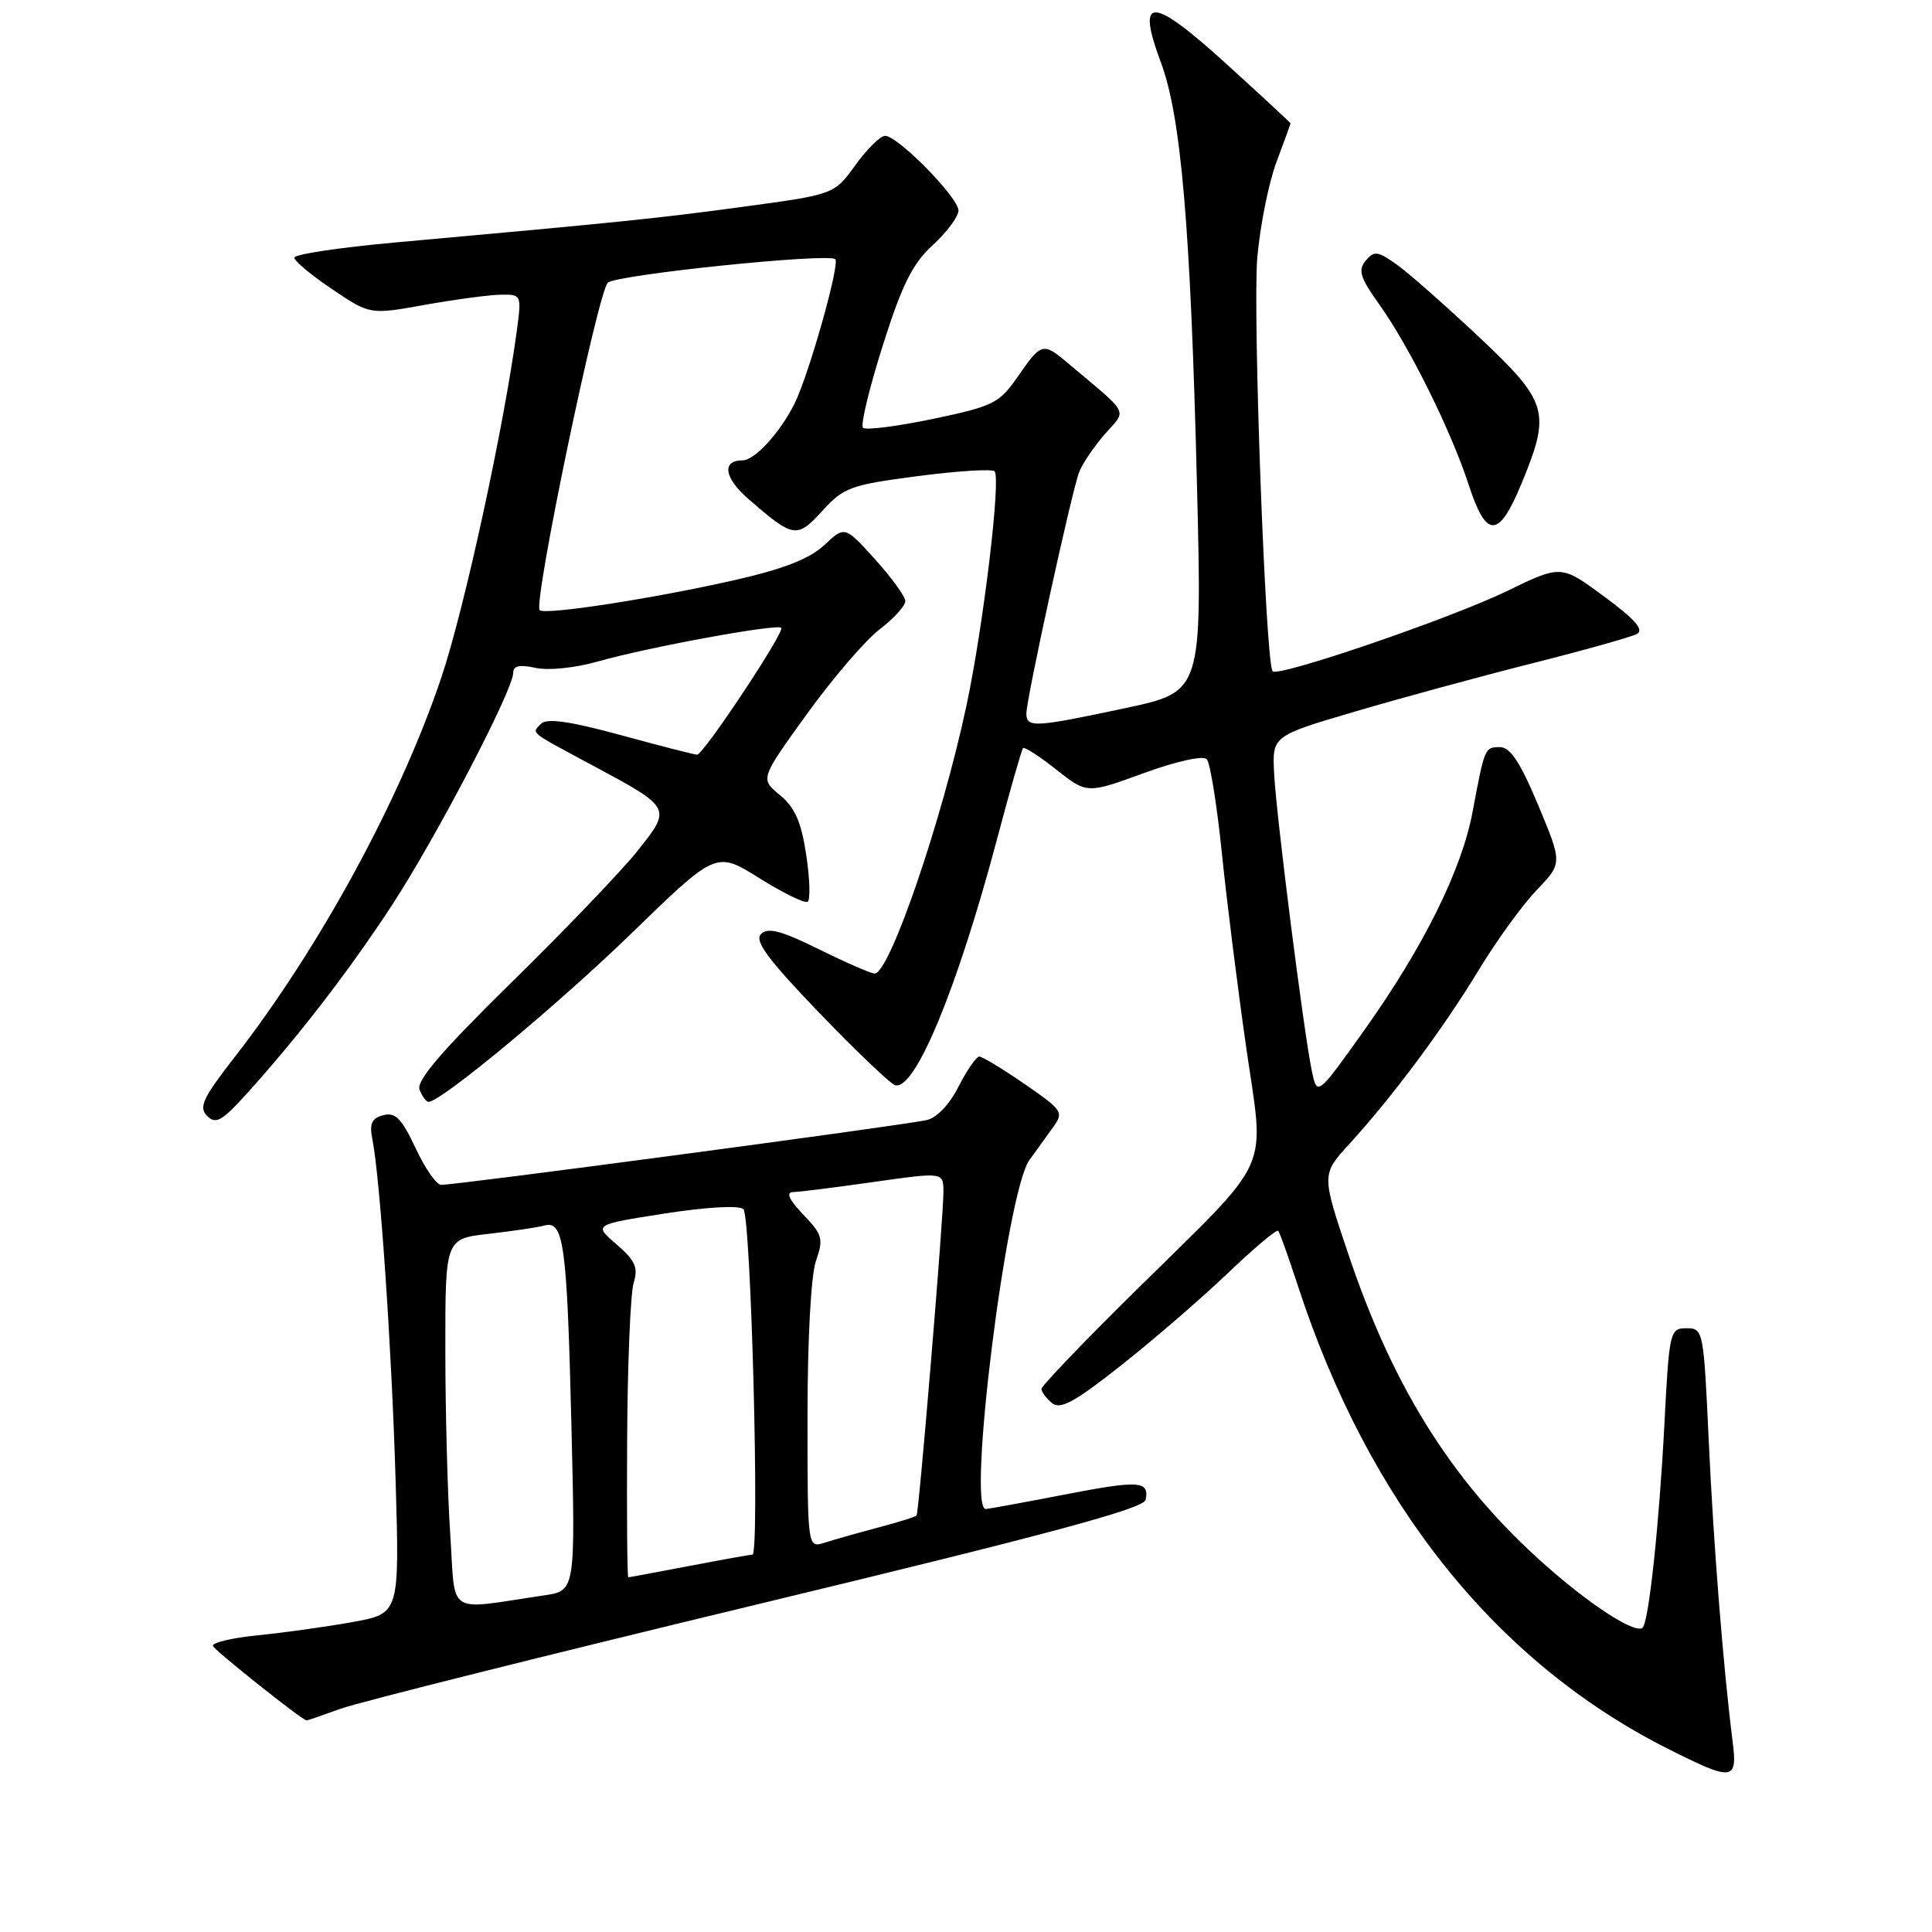 <?xml version="1.0" encoding="UTF-8" standalone="no"?>
<!DOCTYPE svg PUBLIC "-//W3C//DTD SVG 1.1//EN" "http://www.w3.org/Graphics/SVG/1.1/DTD/svg11.dtd" >
<svg xmlns="http://www.w3.org/2000/svg" xmlns:xlink="http://www.w3.org/1999/xlink" version="1.1" viewBox="0 0 256 256">
 <g >
 <path fill="currentColor"
d=" M 229.58 230.75 C 228.35 221.05 227.04 204.59 226.41 190.75 C 225.74 176.29 225.69 176.00 223.47 176.00 C 221.27 176.00 221.18 176.36 220.54 188.75 C 219.85 202.01 218.48 214.85 217.66 215.67 C 216.83 216.50 211.68 213.32 206.00 208.46 C 193.13 197.45 184.84 184.62 178.61 166.03 C 175.11 155.61 175.11 155.61 178.82 151.55 C 184.49 145.36 191.27 136.25 195.96 128.50 C 198.29 124.65 201.74 119.90 203.62 117.94 C 207.03 114.38 207.03 114.38 203.82 106.69 C 201.47 101.06 200.12 99.00 198.77 99.00 C 196.74 99.00 196.72 99.04 195.14 107.50 C 193.70 115.23 188.66 125.41 180.80 136.47 C 174.53 145.27 174.53 145.27 173.82 141.88 C 172.75 136.74 169.12 108.17 168.83 102.51 C 168.57 97.52 168.57 97.52 179.53 94.29 C 185.57 92.51 196.12 89.64 203.00 87.90 C 209.88 86.17 216.12 84.41 216.89 84.01 C 217.89 83.47 216.68 82.08 212.57 79.05 C 206.86 74.83 206.86 74.83 199.68 78.32 C 192.23 81.94 169.41 89.75 168.63 88.95 C 167.70 88.00 165.97 41.35 166.60 34.11 C 166.97 29.92 168.10 24.25 169.13 21.50 C 170.16 18.75 171.00 16.43 171.00 16.34 C 171.00 16.26 167.16 12.70 162.46 8.43 C 152.54 -0.57 150.51 -0.61 153.82 8.26 C 156.50 15.41 157.76 30.10 158.60 64.08 C 159.29 91.66 159.29 91.66 149.11 93.83 C 137.07 96.40 136.00 96.45 136.00 94.55 C 136.00 92.58 142.01 65.09 143.00 62.54 C 143.44 61.42 144.97 59.15 146.42 57.50 C 149.34 54.16 149.87 55.15 141.24 47.90 C 138.23 45.37 137.92 45.46 134.87 49.89 C 132.41 53.44 131.66 53.82 123.61 55.51 C 118.86 56.50 114.70 57.03 114.35 56.68 C 114.00 56.33 115.18 51.44 116.96 45.82 C 119.53 37.70 120.91 34.94 123.60 32.47 C 125.47 30.76 127.00 28.70 127.00 27.89 C 127.00 26.17 118.97 18.00 117.28 18.00 C 116.65 18.00 114.88 19.75 113.34 21.88 C 110.55 25.76 110.55 25.76 98.53 27.39 C 87.05 28.94 82.83 29.38 52.25 32.14 C 44.96 32.80 39.00 33.70 39.00 34.14 C 39.00 34.59 41.26 36.47 44.01 38.32 C 49.02 41.70 49.02 41.70 56.26 40.40 C 60.24 39.69 64.77 39.08 66.31 39.05 C 69.09 39.00 69.12 39.05 68.49 43.75 C 66.80 56.43 61.56 80.57 58.52 89.65 C 53.10 105.84 42.36 125.59 31.10 140.06 C 26.88 145.48 26.30 146.71 27.44 147.86 C 28.59 149.01 29.40 148.56 32.65 144.97 C 39.54 137.34 46.23 128.67 51.90 120.00 C 57.75 111.06 67.99 91.44 68.00 89.17 C 68.00 88.22 68.84 88.03 70.98 88.50 C 72.68 88.87 76.23 88.50 79.23 87.65 C 85.77 85.78 102.96 82.62 103.52 83.19 C 104.03 83.70 93.21 100.00 92.37 100.00 C 92.04 100.00 87.50 98.84 82.27 97.41 C 75.52 95.57 72.47 95.13 71.70 95.90 C 70.41 97.19 69.96 96.83 78.50 101.41 C 89.02 107.06 89.01 107.04 84.51 112.70 C 82.42 115.34 74.91 123.18 67.83 130.12 C 58.57 139.21 55.14 143.20 55.59 144.37 C 55.93 145.27 56.47 146.00 56.79 146.00 C 58.44 146.00 73.89 133.17 83.70 123.65 C 94.89 112.78 94.89 112.78 100.60 116.35 C 103.75 118.32 106.63 119.73 107.01 119.49 C 107.39 119.26 107.31 116.46 106.83 113.28 C 106.17 108.89 105.32 106.98 103.34 105.35 C 100.72 103.20 100.72 103.20 106.93 94.60 C 110.34 89.87 114.68 84.82 116.57 83.38 C 118.46 81.94 119.98 80.25 119.96 79.63 C 119.94 79.01 118.12 76.52 115.93 74.09 C 111.94 69.68 111.94 69.68 109.22 72.23 C 107.30 74.03 103.86 75.38 97.50 76.83 C 86.66 79.30 72.20 81.53 71.51 80.85 C 70.62 79.95 79.25 38.53 80.55 37.45 C 81.86 36.38 109.83 33.49 110.68 34.35 C 111.32 34.99 107.15 49.74 105.27 53.50 C 103.33 57.37 100.00 61.00 98.38 61.00 C 95.61 61.00 95.95 63.32 99.14 66.09 C 105.15 71.32 105.59 71.39 108.97 67.69 C 111.78 64.59 112.71 64.25 121.59 63.09 C 126.86 62.40 131.45 62.11 131.78 62.45 C 132.66 63.33 130.31 82.91 128.06 93.50 C 124.83 108.68 117.87 129.00 115.90 129.00 C 115.42 129.00 112.11 127.56 108.53 125.79 C 103.53 123.32 101.75 122.85 100.84 123.76 C 99.93 124.67 101.72 127.09 108.57 134.22 C 113.48 139.32 118.00 143.63 118.62 143.80 C 121.26 144.50 126.85 131.00 132.12 111.16 C 133.82 104.75 135.37 99.33 135.56 99.13 C 135.75 98.93 137.74 100.21 139.97 101.98 C 144.03 105.19 144.03 105.19 151.56 102.44 C 155.93 100.85 159.44 100.08 159.91 100.60 C 160.35 101.09 161.25 106.67 161.90 113.00 C 162.54 119.33 164.00 130.90 165.12 138.73 C 167.57 155.77 168.88 152.87 150.59 170.91 C 143.66 177.73 138.00 183.64 138.00 184.04 C 138.00 184.43 138.63 185.28 139.39 185.91 C 140.50 186.83 142.39 185.79 148.64 180.85 C 152.96 177.43 159.31 171.94 162.75 168.65 C 166.19 165.36 169.17 162.86 169.37 163.09 C 169.57 163.31 170.76 166.65 172.02 170.50 C 181.40 199.20 198.24 220.25 221.00 231.72 C 229.64 236.07 230.25 236.00 229.58 230.75 Z  M 45.12 226.42 C 47.53 225.55 72.45 219.31 100.50 212.55 C 138.95 203.29 151.58 199.89 151.81 198.73 C 152.31 196.20 150.96 196.12 141.00 198.05 C 135.78 199.06 131.10 199.92 130.62 199.95 C 128.11 200.10 133.37 157.95 136.39 153.73 C 137.27 152.50 138.68 150.55 139.52 149.39 C 140.99 147.38 140.82 147.12 135.77 143.64 C 132.86 141.64 130.16 140.00 129.76 140.00 C 129.37 140.00 128.13 141.79 127.01 143.98 C 125.78 146.40 124.09 148.15 122.74 148.43 C 118.71 149.25 60.60 157.00 58.45 157.00 C 57.84 157.00 56.31 154.81 55.06 152.12 C 53.22 148.20 52.38 147.35 50.79 147.77 C 49.25 148.17 48.93 148.88 49.34 150.95 C 50.36 156.06 51.90 178.61 52.42 196.15 C 52.94 213.80 52.94 213.80 46.72 214.93 C 43.30 215.55 37.67 216.33 34.22 216.68 C 30.76 217.02 28.06 217.66 28.22 218.10 C 28.43 218.70 39.89 227.82 40.62 227.97 C 40.69 227.99 42.72 227.29 45.12 226.42 Z  M 201.64 64.00 C 205.52 54.58 205.14 53.28 195.96 44.64 C 191.53 40.48 186.63 36.16 185.07 35.05 C 182.55 33.26 182.08 33.20 180.96 34.54 C 179.92 35.80 180.22 36.78 182.72 40.28 C 186.72 45.86 192.29 57.10 194.62 64.27 C 196.96 71.44 198.60 71.38 201.64 64.00 Z  M 59.66 203.31 C 59.30 197.92 59.01 186.89 59.01 178.82 C 59.00 164.14 59.00 164.14 64.75 163.49 C 67.91 163.13 71.23 162.64 72.13 162.39 C 74.70 161.68 75.13 164.85 75.71 188.64 C 76.25 210.78 76.25 210.78 72.13 211.39 C 58.92 213.34 60.39 214.29 59.66 203.31 Z  M 83.10 190.75 C 83.15 180.71 83.54 171.38 83.96 170.00 C 84.59 167.95 84.18 167.03 81.69 164.88 C 78.65 162.27 78.65 162.27 88.07 160.80 C 93.59 159.94 97.91 159.69 98.50 160.21 C 99.51 161.11 100.69 206.00 99.70 206.00 C 99.41 206.00 95.65 206.67 91.34 207.50 C 87.03 208.32 83.39 209.00 83.25 209.00 C 83.11 209.00 83.04 200.79 83.10 190.75 Z  M 107.00 187.72 C 107.00 177.42 107.46 168.98 108.12 167.08 C 109.14 164.15 108.99 163.60 106.43 160.93 C 104.57 158.99 104.11 157.99 105.06 157.96 C 105.85 157.95 110.66 157.34 115.75 156.62 C 125.00 155.31 125.00 155.31 125.01 157.91 C 125.03 161.18 121.77 200.39 121.45 200.81 C 121.31 200.99 119.02 201.70 116.35 202.41 C 113.68 203.12 110.49 204.02 109.25 204.42 C 107.00 205.13 107.00 205.13 107.00 187.72 Z "/>
</g>
</svg>